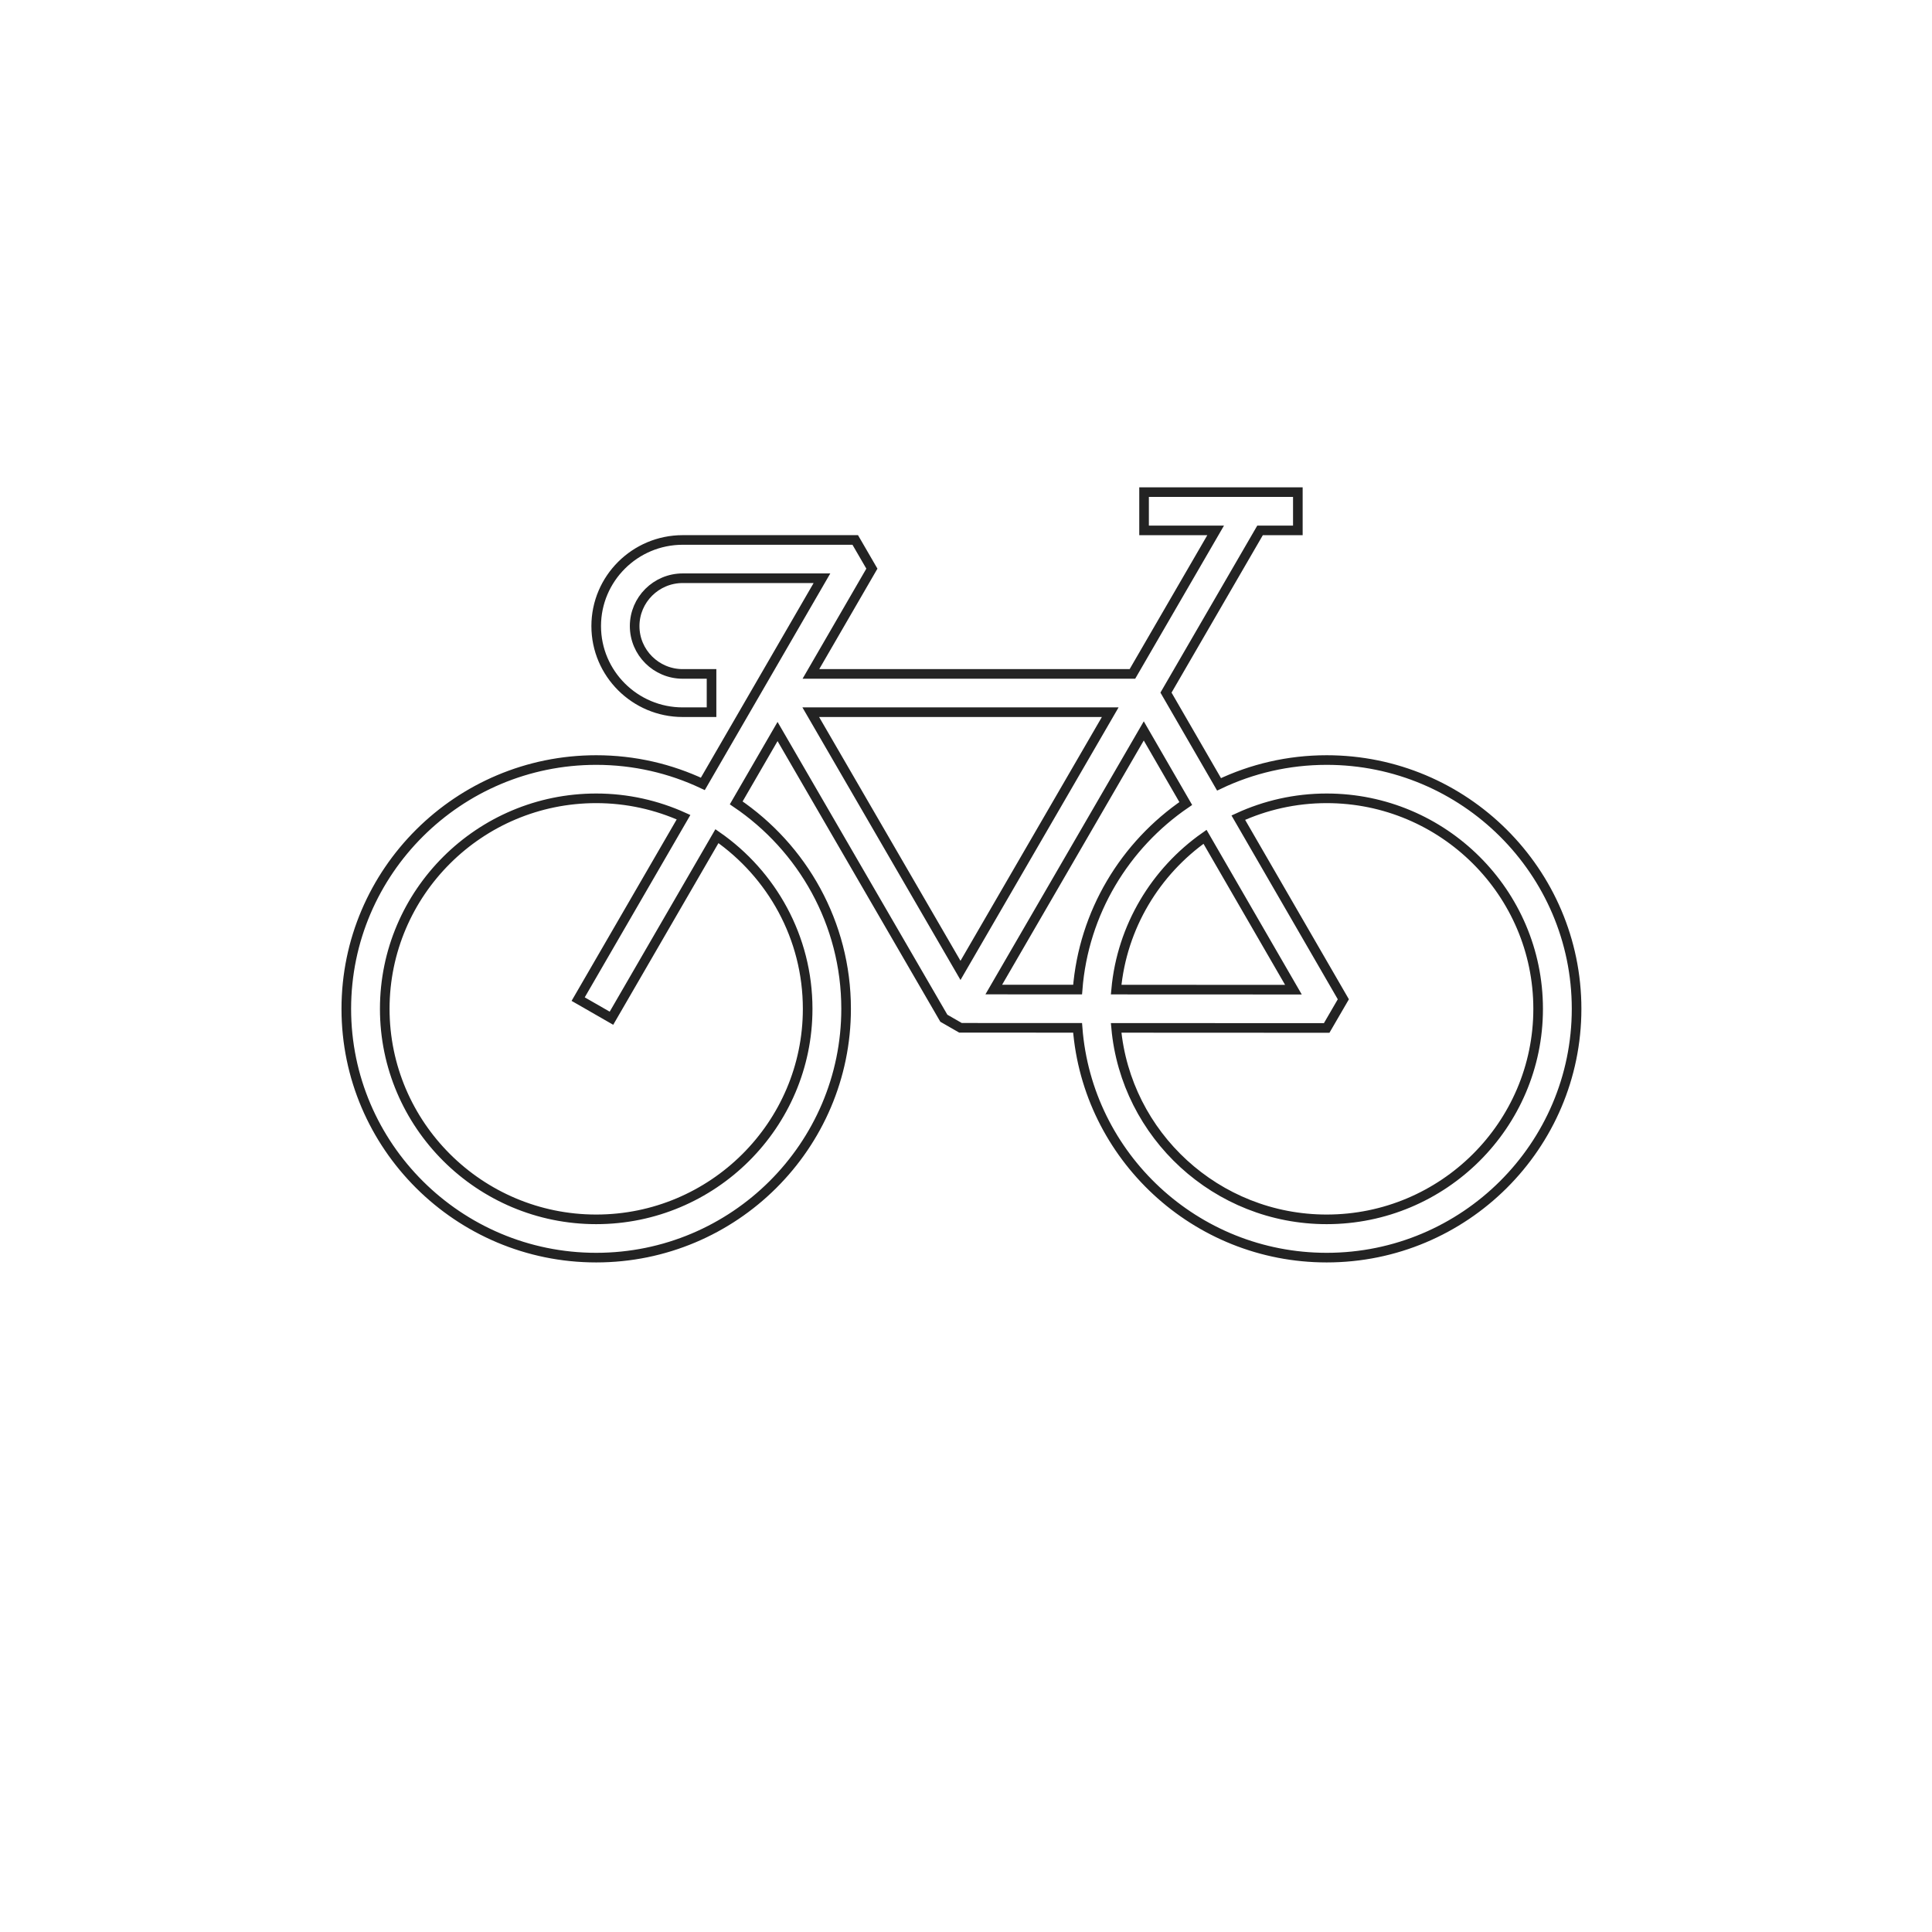 <?xml version="1.0" encoding="UTF-8" standalone="no"?>
<svg width="212px" height="212px" viewBox="0 0 212 212" version="1.1" xmlns="http://www.w3.org/2000/svg" xmlns:xlink="http://www.w3.org/1999/xlink" xmlns:sketch="http://www.bohemiancoding.com/sketch/ns">
    <!-- Generator: Sketch 3.3.2 (12043) - http://www.bohemiancoding.com/sketch -->
    <title>bicycle-stroke</title>
    <desc>Created with Sketch.</desc>
    <defs></defs>
    <g id="Page-1" stroke="none" stroke-width="1" fill="none" fill-rule="evenodd" sketch:type="MSPage">
        <g id="v7" sketch:type="MSArtboardGroup" transform="translate(-324, -5139)" fill="#FFFFFF">
            <g id="Group-Copy-14" sketch:type="MSLayerGroup" transform="translate(160, 5080)">
                <g id="bicycle-stroke" transform="translate(164, 59)" sketch:type="MSShapeGroup">
                    <rect id="bg" x="0" y="0" width="212" height="212"></rect>
                    <g id="Group" transform="translate(38, 54)" stroke="#232323" stroke-width="1.055">
                        <path d="M82.266,56.7 C82.266,42.782 93.598,31.5 107.578,31.5 C121.558,31.5 132.891,42.782 132.891,56.7 C132.891,70.618 121.558,81.9 107.578,81.9 C93.598,81.9 82.266,70.618 82.266,56.7" id="Fill-2"></path>
                        <path d="M2.109,56.7 C2.109,42.782 13.442,31.5 27.422,31.5 C41.402,31.5 52.734,42.782 52.734,56.7 C52.734,70.618 41.402,81.9 27.422,81.9 C13.442,81.9 2.109,70.618 2.109,56.7" id="Fill-3"></path>
                        <path d="M107.578,56.7 L67.396,56.682 L47.311,22.05 L87.539,22.05 L107.578,56.7" id="Fill-4"></path>
                        <path d="M107.578,29.4 C103.351,29.4 99.345,30.359 95.767,32.067 L89.945,22.001 L100.267,4.2 L104.414,4.2 L104.414,0 L87.539,0 L87.539,4.2 L95.395,4.2 L86.262,19.95 L50.981,19.95 L57.673,8.399 L55.846,5.25 L36.914,5.25 C31.681,5.25 27.422,9.49 27.422,14.7 C27.422,19.91 31.681,24.15 36.914,24.15 L40.078,24.15 L40.078,19.95 L36.914,19.95 C34.006,19.95 31.641,17.595 31.641,14.7 C31.641,11.805 34.006,9.45 36.914,9.45 L52.194,9.45 L39.123,32.017 C35.571,30.341 31.606,29.4 27.422,29.4 C12.302,29.4 0,41.647 0,56.7 C0,71.754 12.302,84 27.422,84 C42.542,84 54.844,71.754 54.844,56.7 C54.844,47.311 50.057,39.014 42.786,34.1 L47.322,26.269 L65.569,57.732 L67.395,58.782 L80.245,58.787 C81.321,72.868 93.164,84 107.578,84 C122.699,84 135,71.754 135,56.7 C135,41.647 122.699,29.4 107.578,29.4 L107.578,29.4 Z M50.625,56.7 C50.625,69.438 40.216,79.8 27.422,79.8 C14.627,79.8 4.219,69.438 4.219,56.7 C4.219,43.962 14.627,33.6 27.422,33.6 C30.839,33.6 34.081,34.346 37.006,35.671 L25.442,55.633 L29.096,57.731 L40.67,37.752 C46.682,41.931 50.625,48.864 50.625,56.7 L50.625,56.7 Z M103.929,54.598 L84.476,54.59 C85.108,47.671 88.818,41.628 94.228,37.824 L103.929,54.598 L103.929,54.598 Z M50.965,24.15 L83.826,24.15 L67.396,52.483 L50.965,24.15 L50.965,24.15 Z M71.047,54.584 L87.507,26.204 L92.114,34.17 C85.45,38.718 80.901,46.118 80.246,54.588 L71.047,54.584 L71.047,54.584 Z M107.578,79.8 C95.491,79.8 85.539,70.551 84.475,58.789 L107.577,58.8 L109.406,55.652 L97.88,35.722 C100.833,34.364 104.118,33.6 107.578,33.6 C120.373,33.6 130.781,43.962 130.781,56.7 C130.781,69.438 120.373,79.8 107.578,79.8 L107.578,79.8 Z" id="Fill-5"></path>
                    </g>
                </g>
            </g>
        </g>
    </g>
</svg>